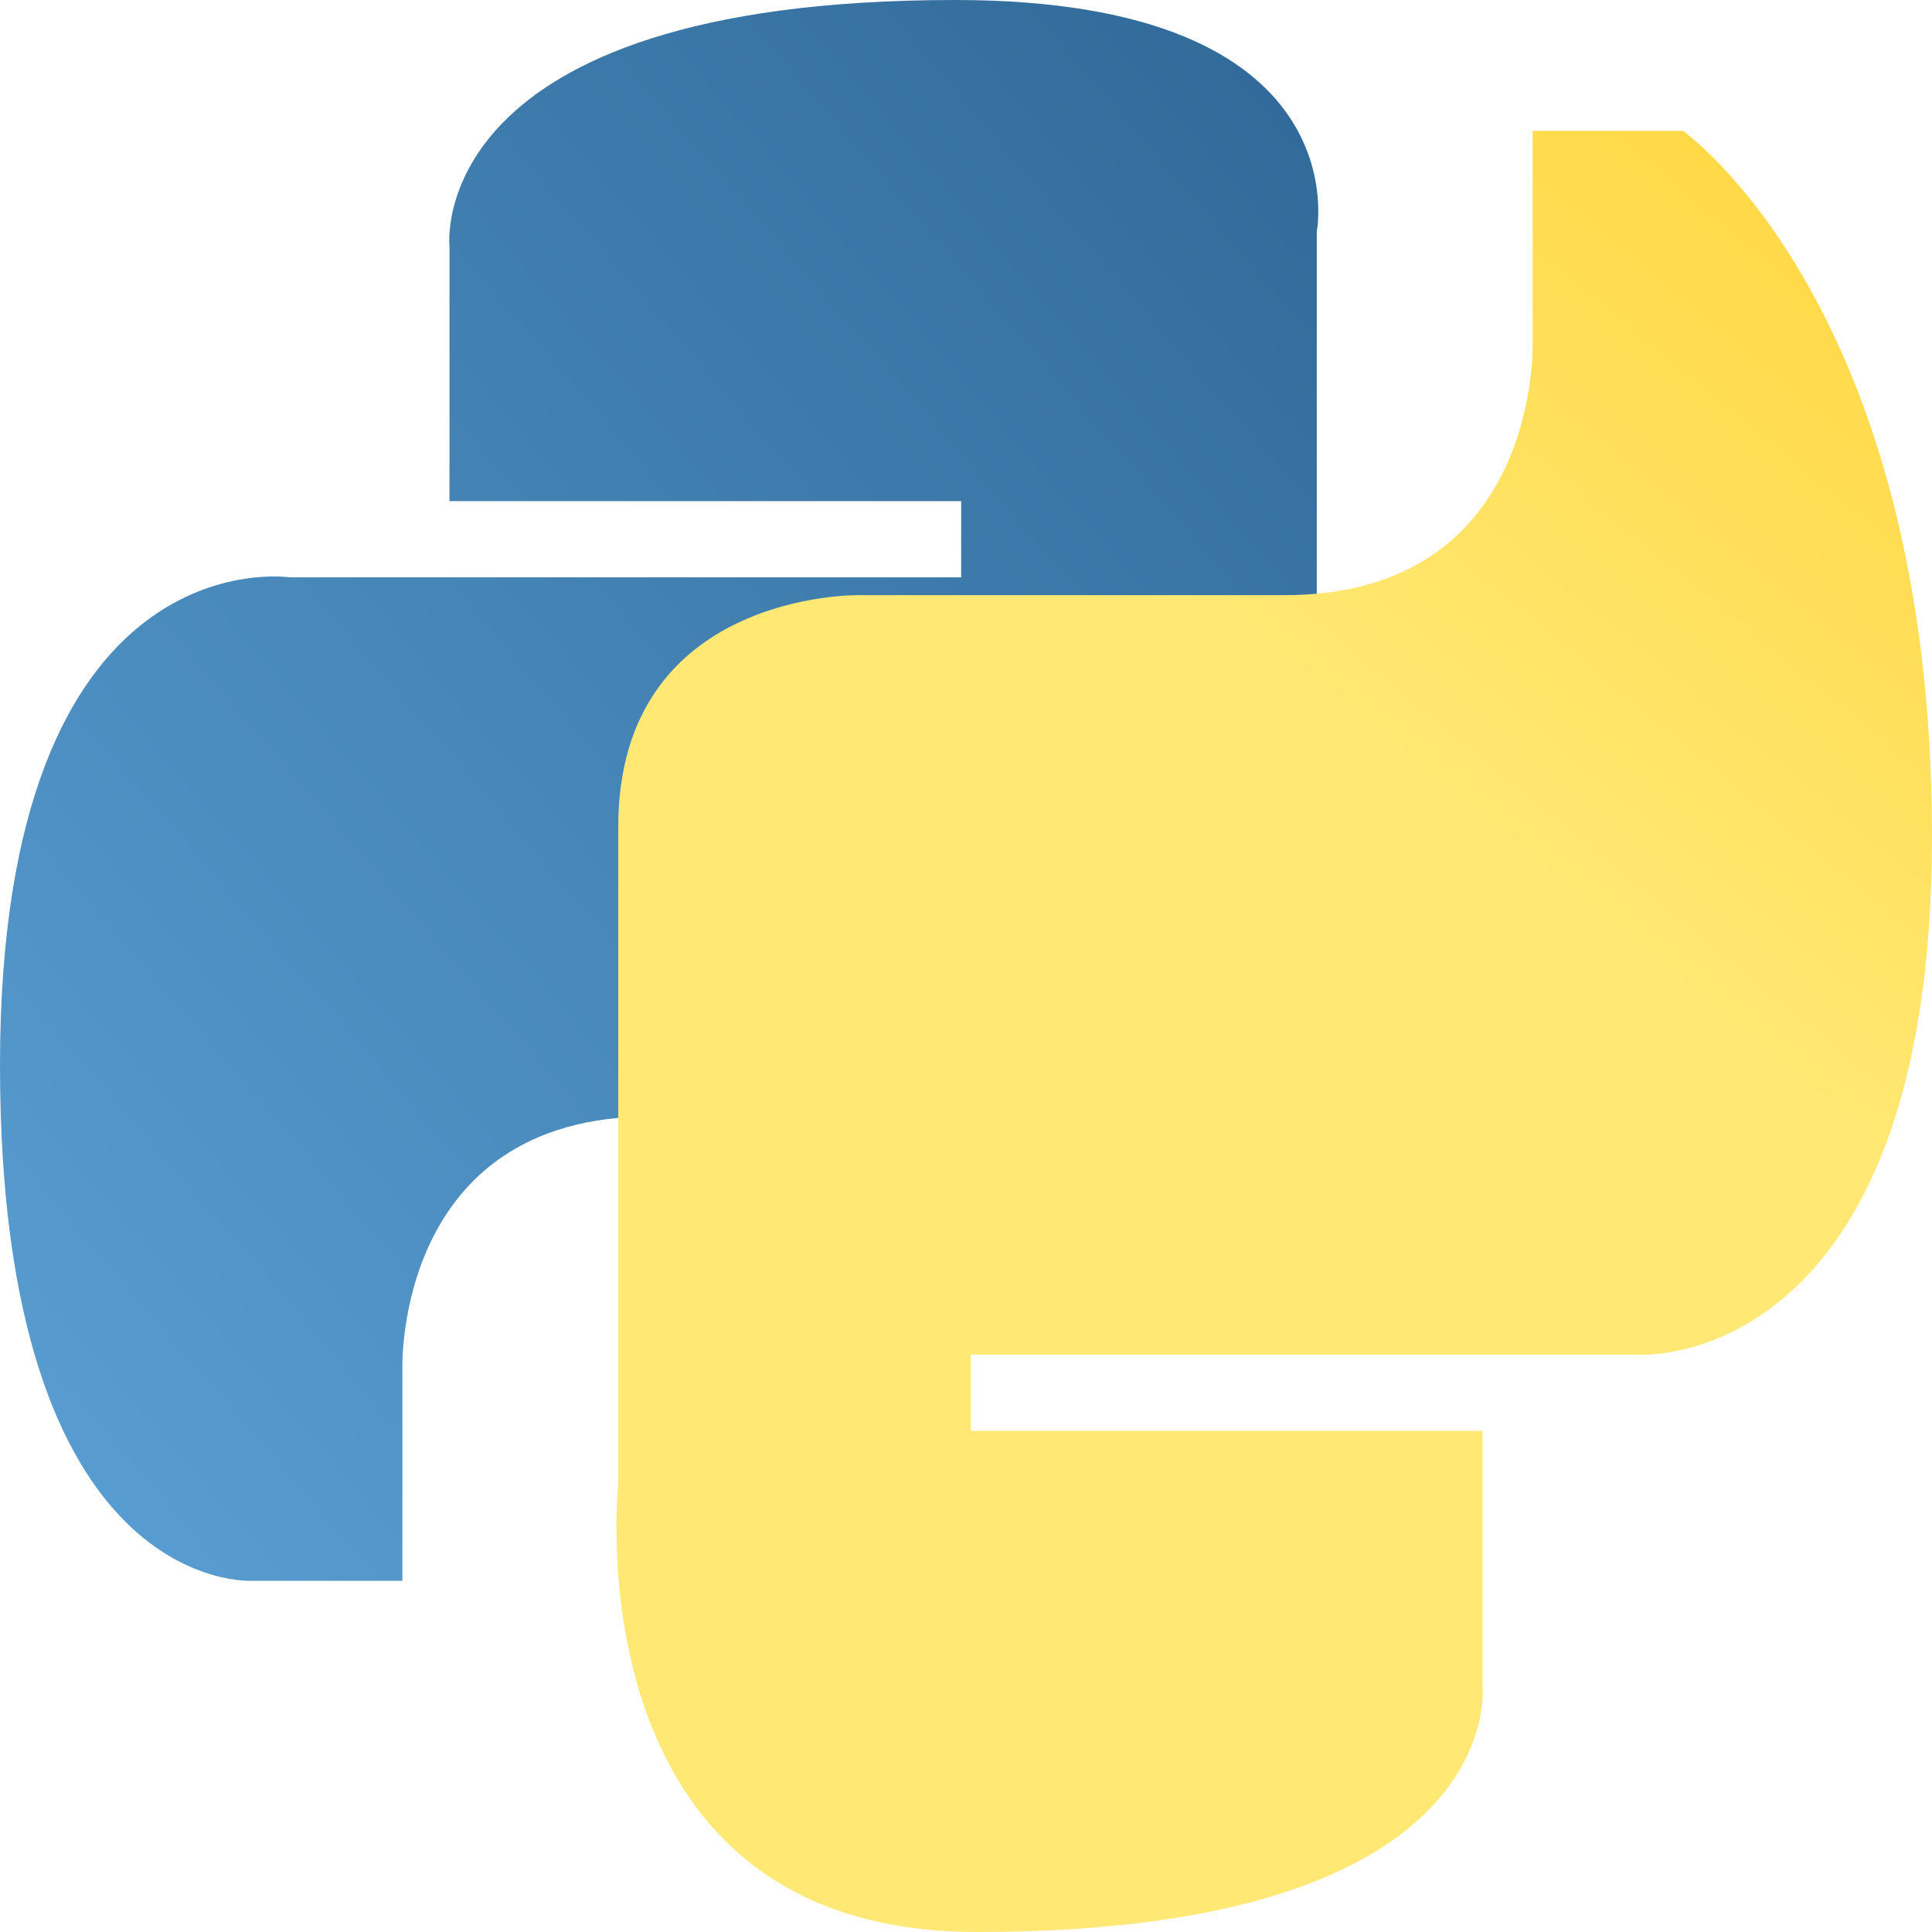 <svg xmlns="http://www.w3.org/2000/svg" viewBox="0 0 128 128">
  <linearGradient id="pythonGradient" x1="70.252" x2="170.659" y1="1237.476" y2="1151.089" gradientTransform="translate(-65.5 -1128.5)" gradientUnits="userSpaceOnUse">
    <stop offset="0" stop-color="#5A9FD4"></stop>
    <stop offset="1" stop-color="#306998"></stop>
  </linearGradient>
  <path fill="url(#pythonGradient)" d="M63.27 0C27.94 0 29.78 16.33 29.78 16.33v16.87h33.9v5.05H19.19S0 35.36 0 70.58c0 35.23 16.71 34.15 16.71 34.15h9.95v-14.05s-.54-16.71 16.45-16.71h28.22s15.91.26 15.91-15.35V15.35S90.26 0 63.27 0z"></path>
  <linearGradient id="pythonGradient2" x1="209.474" x2="173.62" y1="1147.591" y2="1191.216" gradientTransform="translate(-65.5 -1128.5)" gradientUnits="userSpaceOnUse">
    <stop offset="0" stop-color="#FFD43B"></stop>
    <stop offset="1" stop-color="#FFE873"></stop>
  </linearGradient>
  <path fill="url(#pythonGradient2)" d="M64.73 128c35.33 0 33.49-16.33 33.49-16.33v-16.87h-33.9v-5.05h44.49s19.19.89 19.19-34.33S111.49 8.67 111.49 8.67h-9.95v14.05s.54 16.71-16.45 16.71H56.87S40.96 39.17 40.96 54.78v43.57S37.74 128 64.73 128z"></path>
</svg>

